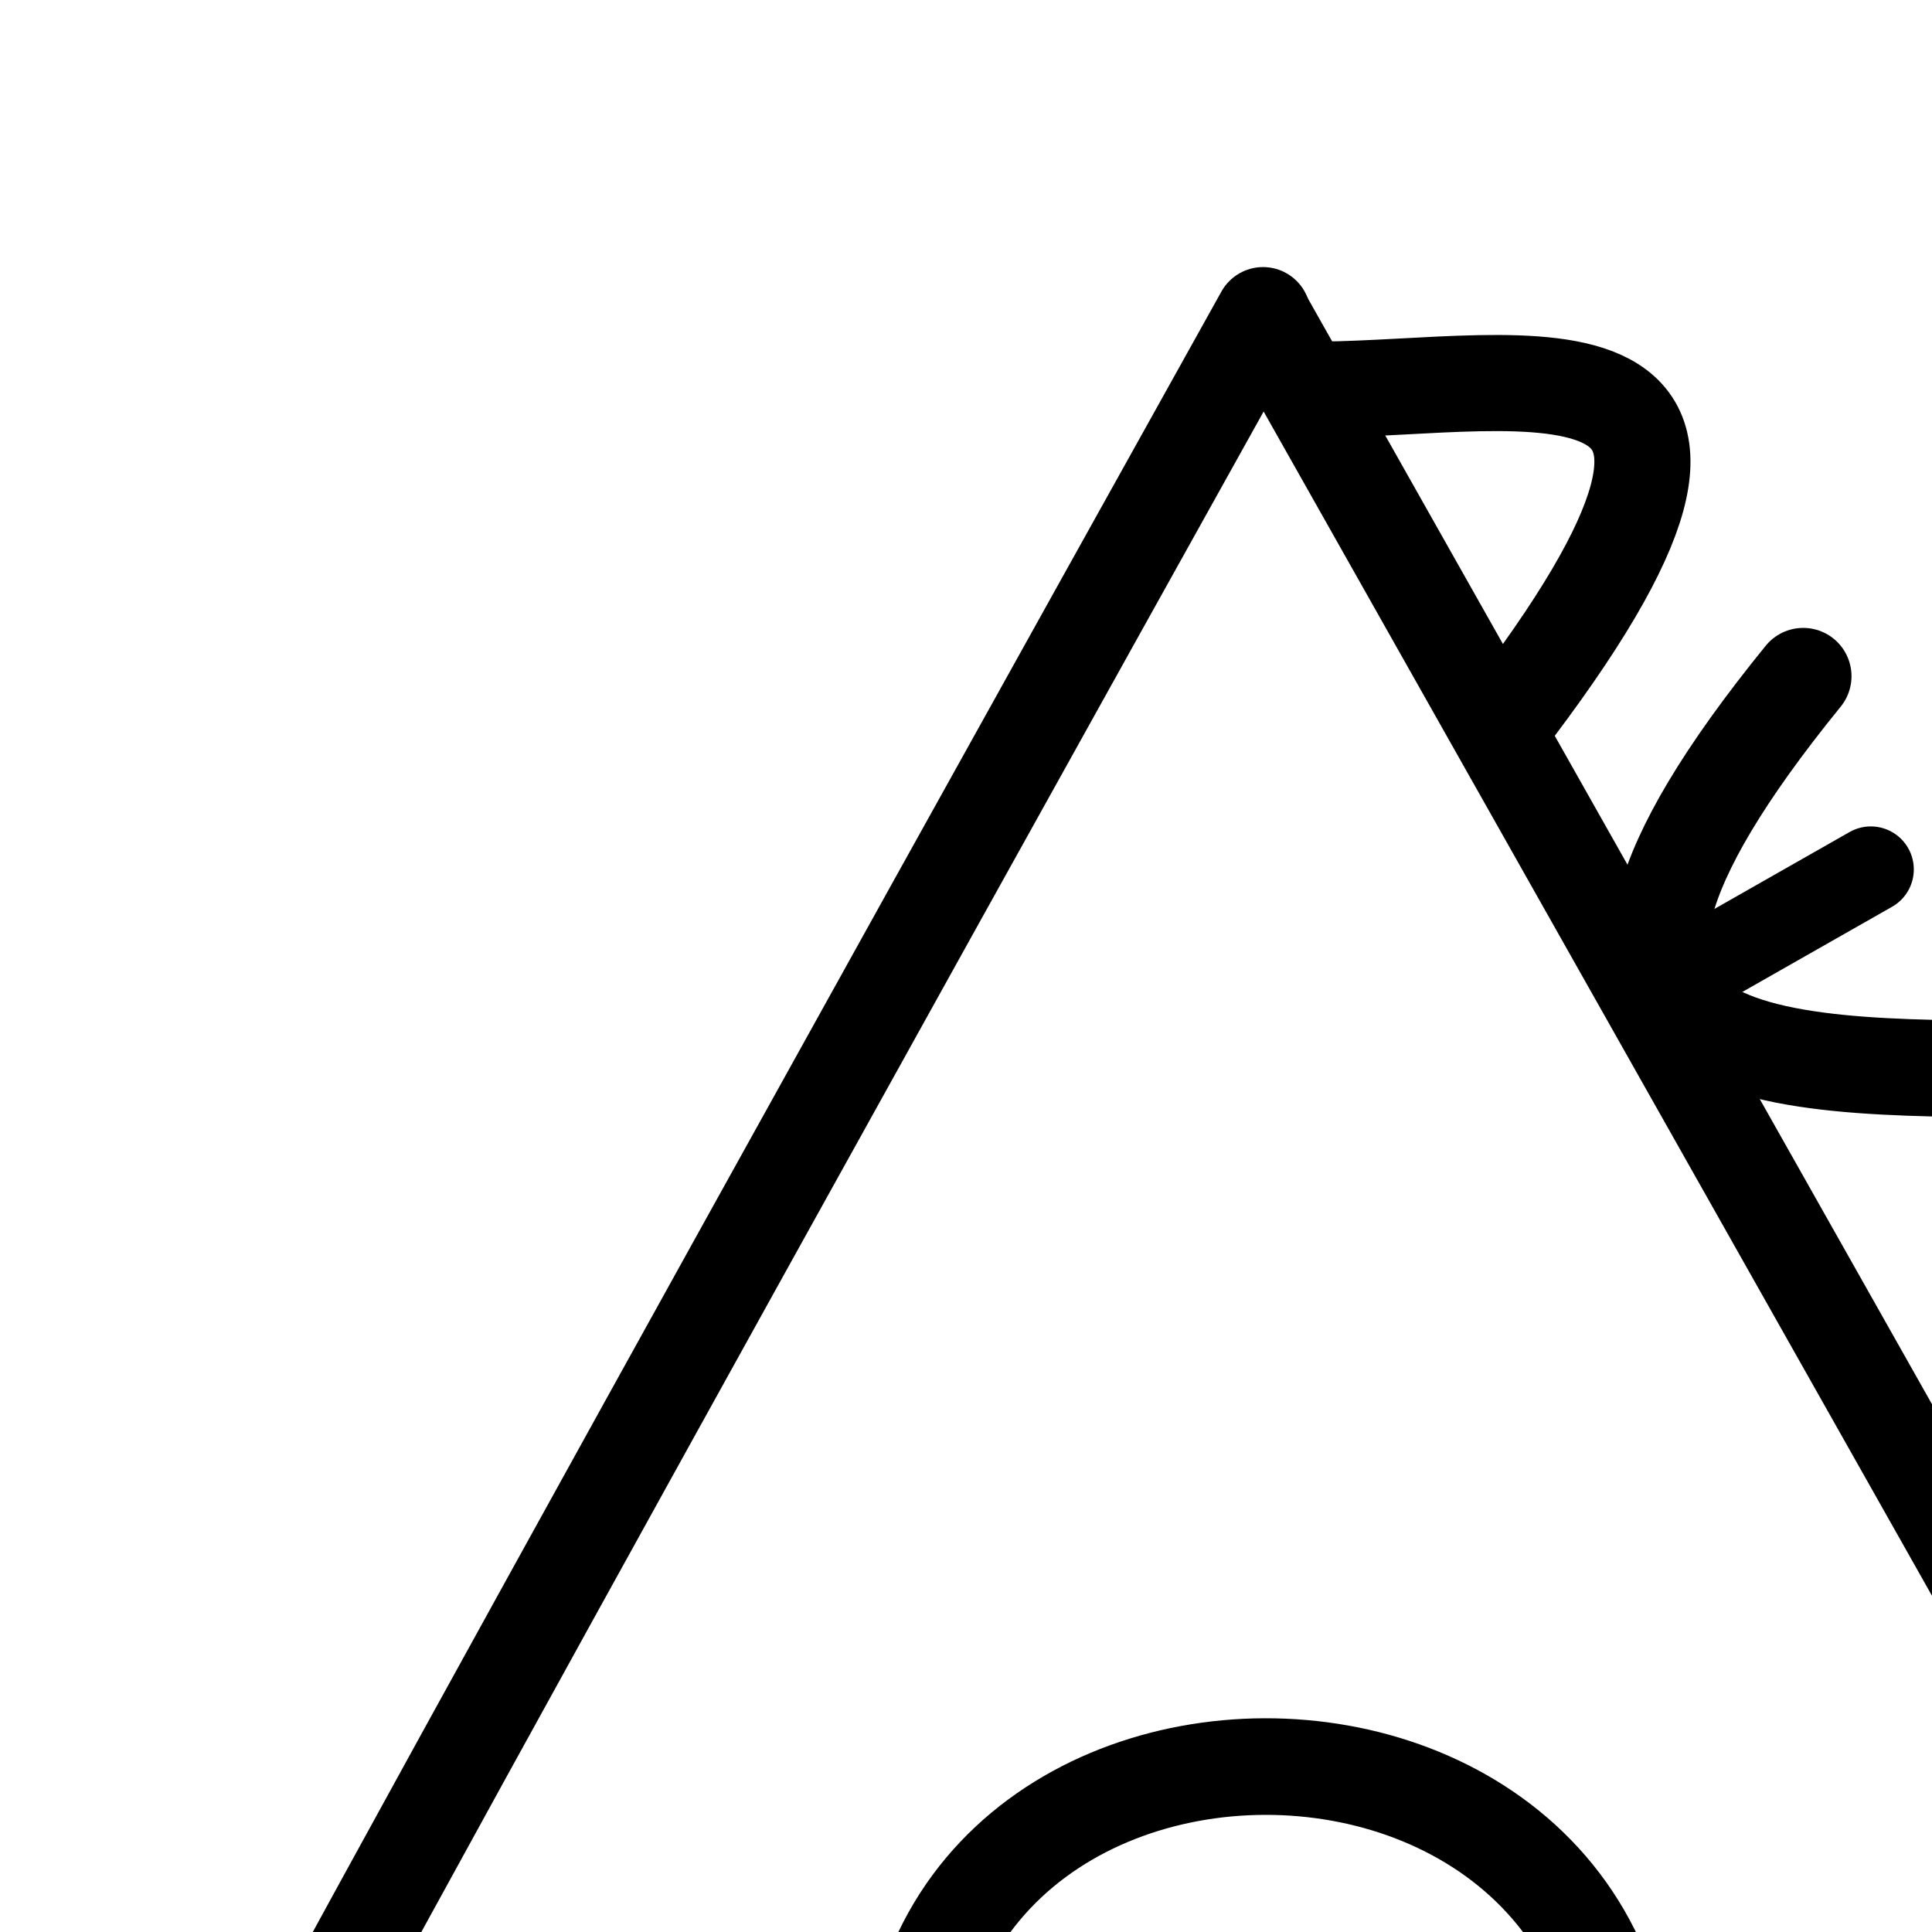 <?xml version="1.0" encoding="UTF-8"?>
<svg xmlns:foaf="http://xmlns.com/foaf/0.1/" xmlns:svg="http://www.w3.org/2000/svg"
     xmlns:dc="http://purl.org/dc/elements/1.1/"
     xmlns:crm="http://www.cidoc-crm.org/cidoc-crm/"
     xmlns="http://www.w3.org/2000/svg"
     xmlns:sodipodi="http://sodipodi.sourceforge.net/DTD/sodipodi-0.dtd"
     xmlns:cc="http://creativecommons.org/ns#"
     xmlns:inkscape="http://www.inkscape.org/namespaces/inkscape"
     xmlns:nmo="http://nomisma.org/ontology#"
     xmlns:rdf="http://www.w3.org/1999/02/22-rdf-syntax-ns#"
     width="400"
     height="400"
     xml:space="preserve">
  <title property="dc:title">Monogram 1457</title><desc proprety="dc:description">Monogram 1457 published by Nomisma.org. See matching URIs and bibliographic references for further information about the usage of this symbol on coinage.</desc>
    <desc xmlns:xlink="http://www.w3.org/1999/xlink" property="dc:creator">Corpus Nummorum https://www.corpus-nummorum.eu</desc>
    <desc xmlns:xlink="http://www.w3.org/1999/xlink">lettercomb: ΔΩΡΕ</desc>    
    <path xmlns:xlink="http://www.w3.org/1999/xlink" fill="none" stroke="#000"
         stroke-linecap="round"
         stroke-linejoin="round"
         stroke-width="20"
         d="M190.37 455.056c-23.344-118.576 165.568-119.576 145 0"/>
<path xmlns:xlink="http://www.w3.org/1999/xlink" fill="none" stroke="#000"
         stroke-linecap="round"
         stroke-linejoin="round"
         stroke-width="19.492"
         d="m261.499 65.156 220.373 390.472"/>
<path xmlns:xlink="http://www.w3.org/1999/xlink" fill="none" stroke="#000"
         stroke-linecap="round"
         stroke-linejoin="round"
         stroke-width="19.722"
         d="M45.864 456.628c.455-5.492 215.635-391.472 215.635-391.472"/>
<path xmlns:xlink="http://www.w3.org/1999/xlink" fill="none" stroke="#000"
         stroke-linecap="round"
         stroke-linejoin="round"
         stroke-miterlimit="10"
         stroke-width="20"
         d="M45.864 456.628h142.504M339.368 455.628h142.504"/>
<path xmlns:xlink="http://www.w3.org/1999/xlink"
         d="M273.334 80.667c42.078-.281 104.033-16.401 37.333 70"
         style="fill:none;stroke:#000;stroke-width:19.9;stroke-linecap:round;stroke-linejoin:miter;stroke-opacity:1;stroke-miterlimit:4;stroke-dasharray:none"/>
<path xmlns:xlink="http://www.w3.org/1999/xlink"
         d="M373.334 140c-66.341 81.619-8.782 81.219 48 81.334"
         style="fill:none;stroke:#000;stroke-width:20;stroke-linecap:round;stroke-linejoin:miter;stroke-opacity:1;stroke-miterlimit:4;stroke-dasharray:none"/>
<path xmlns:xlink="http://www.w3.org/1999/xlink" d="m348.667 202 38.667-22"
         style="fill:none;stroke:#000;stroke-width:17.8;stroke-linecap:round;stroke-linejoin:miter;stroke-opacity:1;stroke-miterlimit:4;stroke-dasharray:none"/>
</svg>